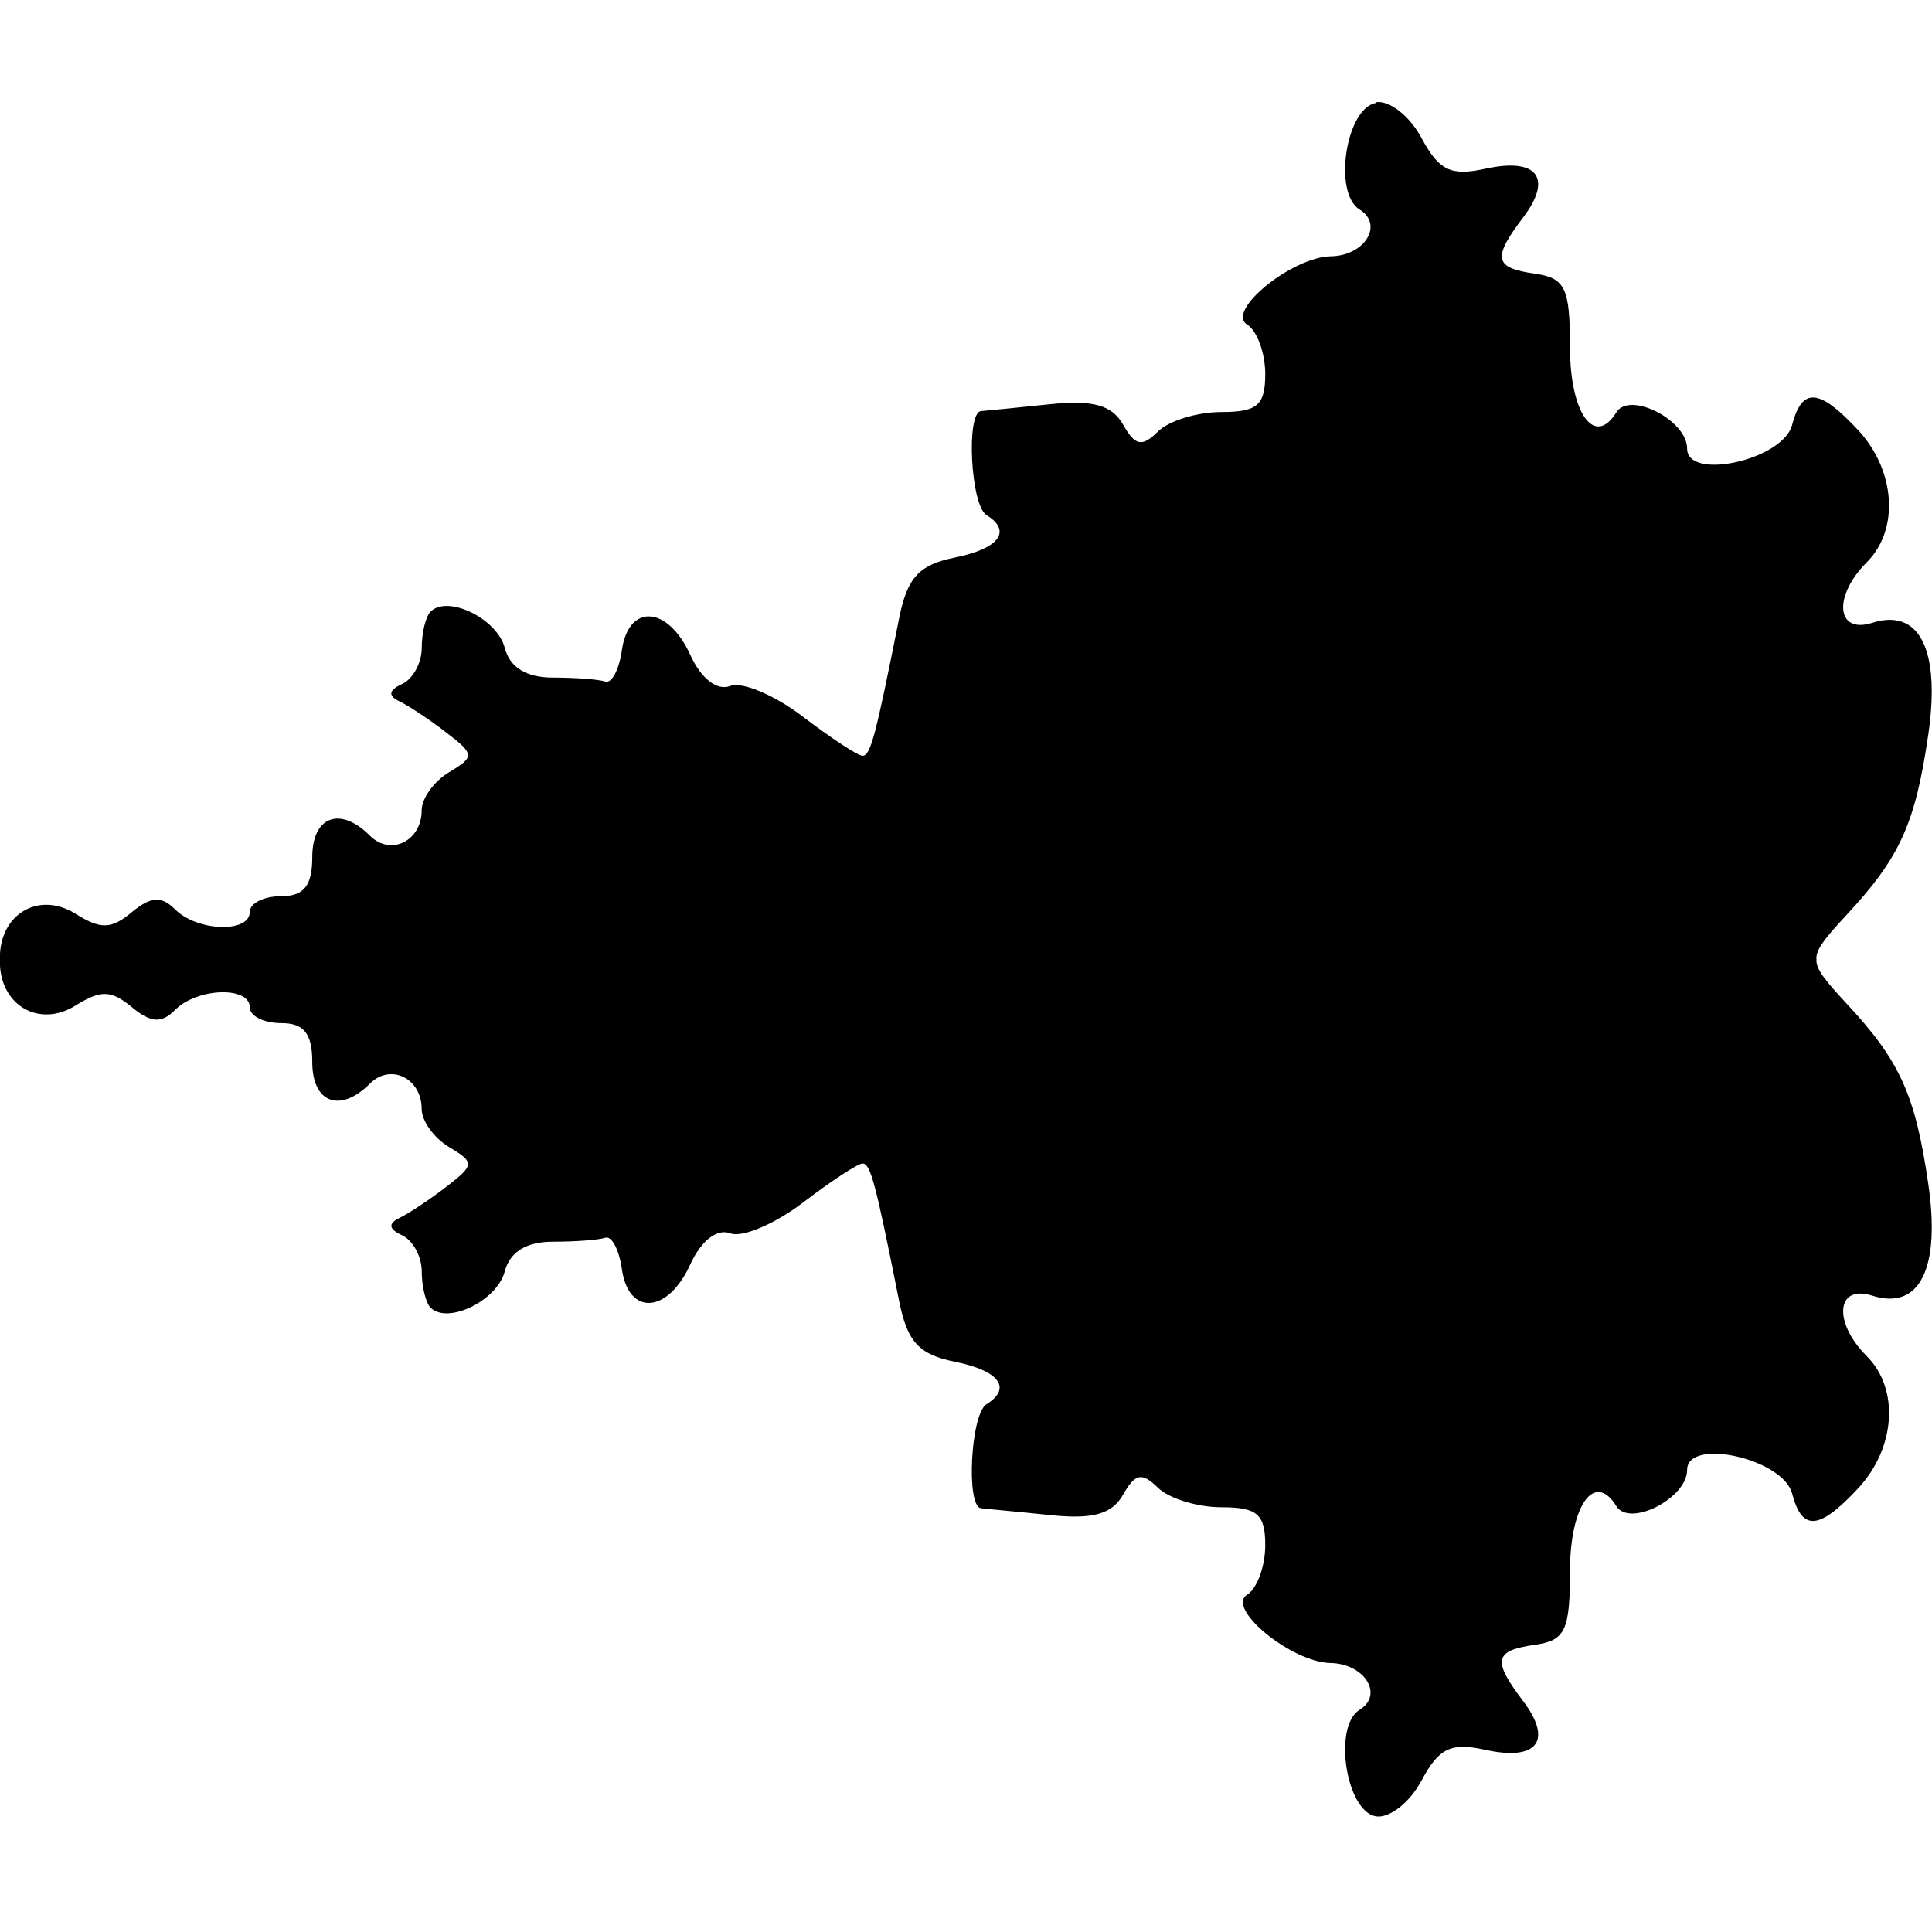 <?xml version="1.0" encoding="UTF-8" standalone="no"?>
<!-- Created with Inkscape (http://www.inkscape.org/) -->

<svg
   xmlns:dc="http://purl.org/dc/elements/1.1/"
   xmlns:cc="http://creativecommons.org/ns#"
   xmlns:rdf="http://www.w3.org/1999/02/22-rdf-syntax-ns#"
   xmlns:svg="http://www.w3.org/2000/svg"
   xmlns="http://www.w3.org/2000/svg"
   xmlns:sodipodi="http://sodipodi.sourceforge.net/DTD/sodipodi-0.dtd"
   xmlns:inkscape="http://www.inkscape.org/namespaces/inkscape"
   width="1000"
   height="1000"
   id="svg3888"
   version="1.1"
   inkscape:version="0.48.2 r9819"
   sodipodi:docname="layer_juliaset.svg">
  <defs
     id="defs3890" />
  <sodipodi:namedview
     id="base"
     pagecolor="#ffffff"
     bordercolor="#666666"
     borderopacity="1.0"
     inkscape:pageopacity="0.0"
     inkscape:pageshadow="2"
     inkscape:zoom="0.065785766"
     inkscape:cx="291.93337"
     inkscape:cy="1205.8015"
     inkscape:document-units="px"
     inkscape:current-layer="g3582"
     showgrid="false"
     inkscape:window-width="1402"
     inkscape:window-height="856"
     inkscape:window-x="38"
     inkscape:window-y="0"
     inkscape:window-maximized="1" />
  <g
     inkscape:label="Layer 1"
     inkscape:groupmode="layer"
     id="layer1"
     transform="translate(0,-52.362)">
    <g
       style="display:inline"
       id="g3582"
       transform="matrix(40.887,0,0,40.887,2575.176,-58573.169)">
      <g
         transform="matrix(1.019,0,0,1.019,-102.755,305.874)"
         style="display:inline"
         id="g6679">
        <rect
           y="1106.862"
           x="39.028"
           height="24"
           width="24"
           id="rect6937"
           style="fill:none;stroke:none" />
        <path
           inkscape:connector-curvature="0"
           id="path6916"
           d="m 56.12,1108.217 c -0.37,0.07 -0.529,1.119 -0.2,1.322 0.304,0.188 0.066,0.577 -0.358,0.582 -0.483,0.01 -1.309,0.681 -1.037,0.849 0.121,0.075 0.224,0.352 0.224,0.613 0,0.39 -0.099,0.473 -0.546,0.473 -0.299,0 -0.654,0.109 -0.788,0.243 -0.196,0.194 -0.281,0.179 -0.431,-0.085 -0.137,-0.244 -0.376,-0.311 -0.91,-0.255 -0.398,0.042 -0.782,0.079 -0.855,0.085 -0.19,0.016 -0.13,1.17 0.067,1.292 0.321,0.199 0.157,0.417 -0.394,0.528 -0.442,0.089 -0.59,0.245 -0.691,0.752 -0.293,1.47 -0.355,1.71 -0.455,1.71 -0.058,0 -0.391,-0.219 -0.74,-0.485 -0.349,-0.267 -0.755,-0.439 -0.904,-0.382 -0.163,0.063 -0.362,-0.091 -0.497,-0.388 -0.278,-0.61 -0.766,-0.641 -0.849,-0.055 -0.034,0.24 -0.126,0.415 -0.206,0.388 -0.08,-0.027 -0.372,-0.049 -0.649,-0.049 -0.332,0 -0.537,-0.126 -0.6,-0.37 -0.095,-0.363 -0.709,-0.662 -0.922,-0.449 -0.06,0.06 -0.109,0.262 -0.109,0.449 0,0.187 -0.109,0.387 -0.243,0.449 -0.169,0.079 -0.18,0.146 -0.03,0.218 0.118,0.057 0.38,0.232 0.582,0.388 0.347,0.268 0.351,0.299 0.03,0.491 -0.187,0.112 -0.34,0.325 -0.34,0.473 0,0.383 -0.387,0.572 -0.643,0.315 -0.37,-0.37 -0.716,-0.241 -0.716,0.267 0,0.356 -0.104,0.485 -0.388,0.485 -0.213,0 -0.388,0.087 -0.388,0.194 0,0.266 -0.652,0.245 -0.928,-0.03 -0.17,-0.17 -0.301,-0.162 -0.54,0.036 -0.254,0.211 -0.385,0.214 -0.697,0.018 -0.453,-0.283 -0.94,0 -0.94,0.546 0,0.01 -1.8e-4,0.016 0,0.024 -1.8e-4,0.01 0,0.015 0,0.024 0,0.543 0.488,0.828 0.94,0.546 0.313,-0.195 0.443,-0.193 0.697,0.018 0.239,0.198 0.37,0.207 0.54,0.036 0.276,-0.276 0.928,-0.297 0.928,-0.03 0,0.107 0.175,0.194 0.388,0.194 0.285,0 0.388,0.129 0.388,0.485 0,0.508 0.346,0.637 0.716,0.267 0.256,-0.256 0.643,-0.067 0.643,0.315 0,0.148 0.153,0.361 0.34,0.473 0.321,0.192 0.316,0.223 -0.03,0.491 -0.202,0.156 -0.464,0.331 -0.582,0.388 -0.149,0.072 -0.138,0.14 0.03,0.218 0.133,0.062 0.243,0.262 0.243,0.449 0,0.187 0.05,0.389 0.109,0.449 0.213,0.213 0.827,-0.086 0.922,-0.449 0.064,-0.244 0.268,-0.37 0.6,-0.37 0.277,0 0.569,-0.022 0.649,-0.049 0.08,-0.027 0.172,0.148 0.206,0.388 0.083,0.586 0.571,0.556 0.849,-0.055 0.135,-0.297 0.334,-0.451 0.497,-0.388 0.149,0.057 0.554,-0.116 0.904,-0.382 0.349,-0.267 0.682,-0.485 0.74,-0.485 0.1,0 0.162,0.241 0.455,1.71 0.101,0.507 0.249,0.664 0.691,0.752 0.551,0.11 0.715,0.329 0.394,0.528 -0.197,0.122 -0.257,1.276 -0.067,1.292 0.073,0.01 0.457,0.043 0.855,0.085 0.534,0.056 0.772,-0.011 0.91,-0.255 0.149,-0.264 0.234,-0.279 0.431,-0.085 0.135,0.133 0.49,0.243 0.788,0.243 0.447,0 0.546,0.084 0.546,0.473 0,0.261 -0.103,0.538 -0.224,0.613 -0.272,0.168 0.554,0.843 1.037,0.849 0.424,0.01 0.662,0.395 0.358,0.582 -0.329,0.203 -0.17,1.252 0.2,1.322 0.167,0.031 0.423,-0.168 0.57,-0.443 0.218,-0.407 0.365,-0.476 0.795,-0.382 0.644,0.141 0.84,-0.113 0.467,-0.607 -0.384,-0.507 -0.36,-0.626 0.146,-0.698 0.377,-0.054 0.437,-0.176 0.437,-0.916 0,-0.817 0.305,-1.246 0.576,-0.807 0.165,0.267 0.879,-0.098 0.879,-0.449 0,-0.407 1.191,-0.141 1.304,0.291 0.124,0.473 0.334,0.459 0.819,-0.061 0.467,-0.501 0.518,-1.235 0.109,-1.644 -0.421,-0.421 -0.38,-0.894 0.067,-0.752 0.589,0.187 0.851,-0.334 0.697,-1.389 -0.161,-1.107 -0.351,-1.528 -1.019,-2.244 -0.267,-0.287 -0.381,-0.431 -0.37,-0.546 -0.011,-0.115 0.103,-0.259 0.37,-0.546 0.667,-0.716 0.858,-1.137 1.019,-2.244 0.153,-1.055 -0.109,-1.576 -0.697,-1.389 -0.447,0.142 -0.488,-0.331 -0.067,-0.752 0.409,-0.409 0.357,-1.143 -0.109,-1.644 -0.484,-0.52 -0.695,-0.534 -0.819,-0.061 -0.113,0.432 -1.304,0.698 -1.304,0.291 0,-0.351 -0.714,-0.716 -0.879,-0.449 -0.271,0.439 -0.576,0.011 -0.576,-0.807 0,-0.74 -0.059,-0.862 -0.437,-0.916 -0.505,-0.072 -0.53,-0.19 -0.146,-0.697 0.373,-0.493 0.177,-0.748 -0.467,-0.607 -0.43,0.094 -0.576,0.025 -0.795,-0.382 -0.147,-0.275 -0.403,-0.474 -0.57,-0.443 z"
           style="fill:#000000" />
      </g>
    </g>
  </g>
</svg>

